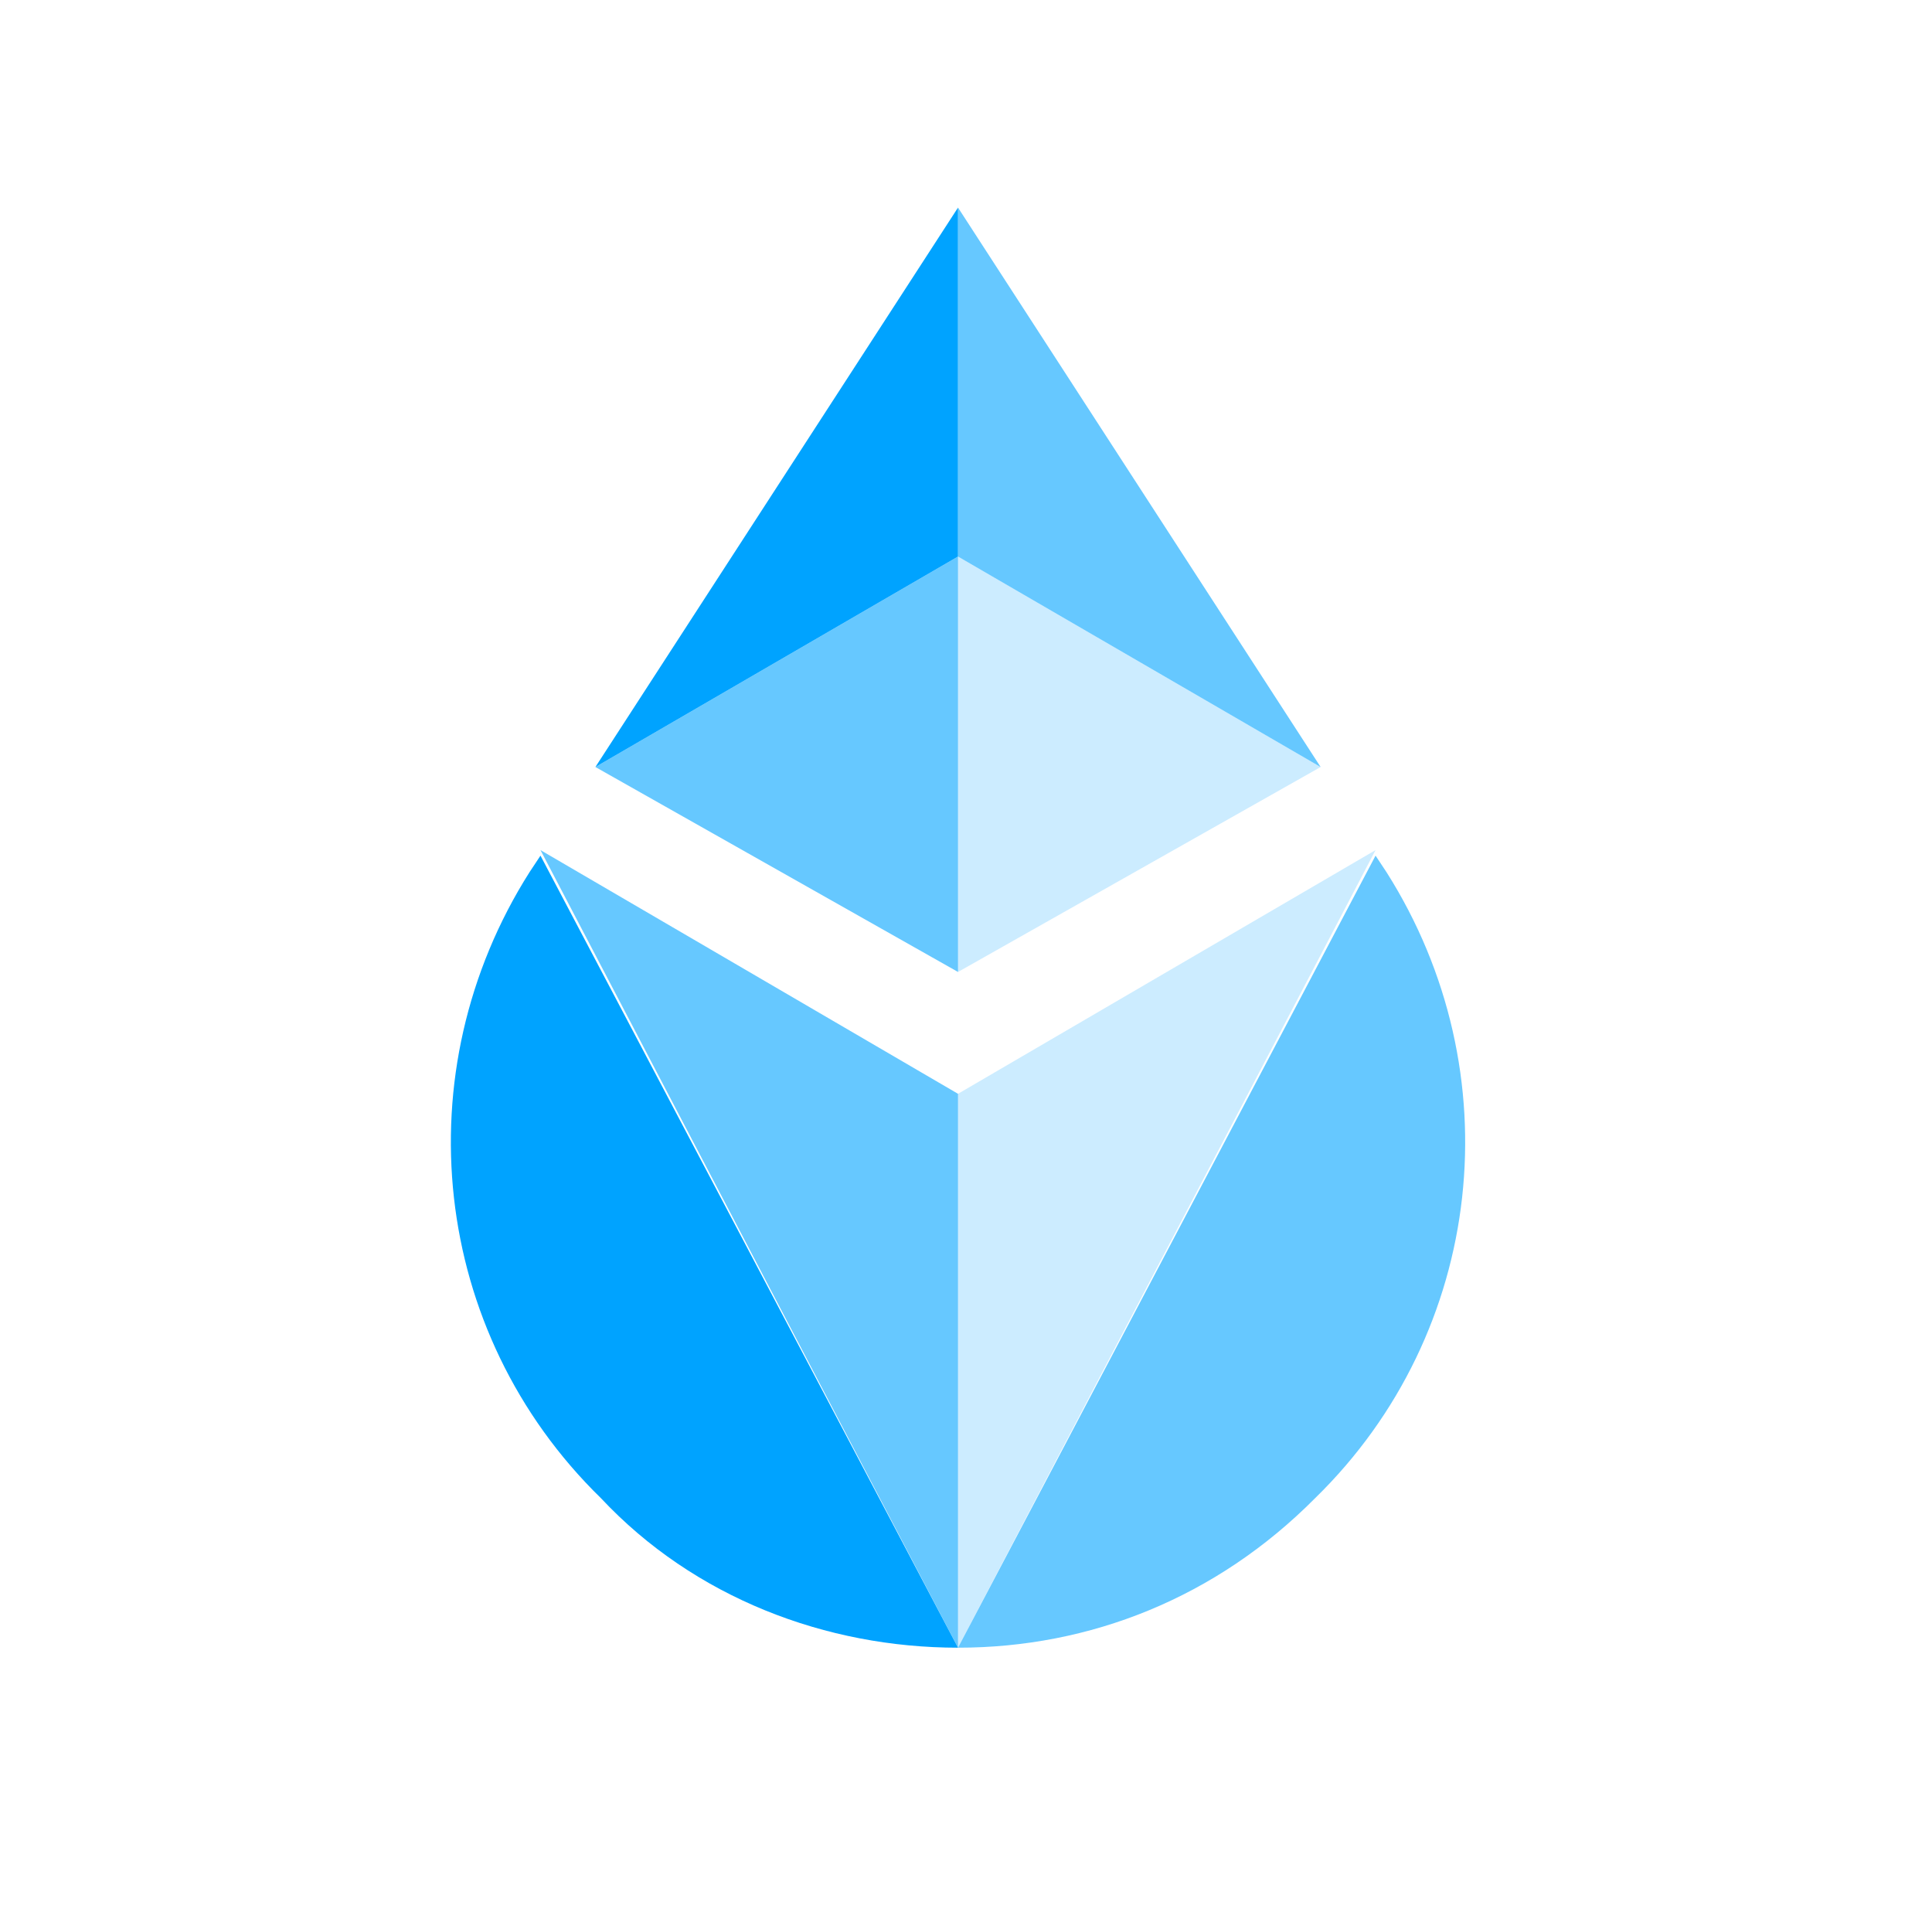 <svg xmlns="http://www.w3.org/2000/svg" width="121" height="120" fill="none"><g fill="#00A3FF" clip-path="url(#a)"><path d="m33.85 53.582-.689 1.04c-7.914 12.487-6.193 28.79 4.474 39.195 5.849 6.243 14.107 9.365 22.365 9.365l-26.15-49.6Z"/><path d="M60 68.496 33.85 53.235 60 103.182V68.496ZM86.15 53.582l.689 1.04c7.914 12.487 6.193 28.79-4.473 39.195-6.194 6.243-14.108 9.365-22.366 9.365l26.15-49.6Z" opacity=".6"/><path d="m60 68.496 26.15-15.261L60 103.182V68.496ZM60 34.852v26.014l22.71-12.834L60 34.852Z" opacity=".2"/><path d="m60 34.852-22.71 13.18L60 60.866V34.852Z" opacity=".6"/><path d="M60 13 37.29 48.032 60 34.852V13Z"/><path d="m60 34.852 22.71 13.18L60 13v21.852Z" opacity=".6"/></g><defs><clipPath id="a"><path fill="#fff" d="M28 13h64v90.182H28z"/></clipPath></defs></svg>